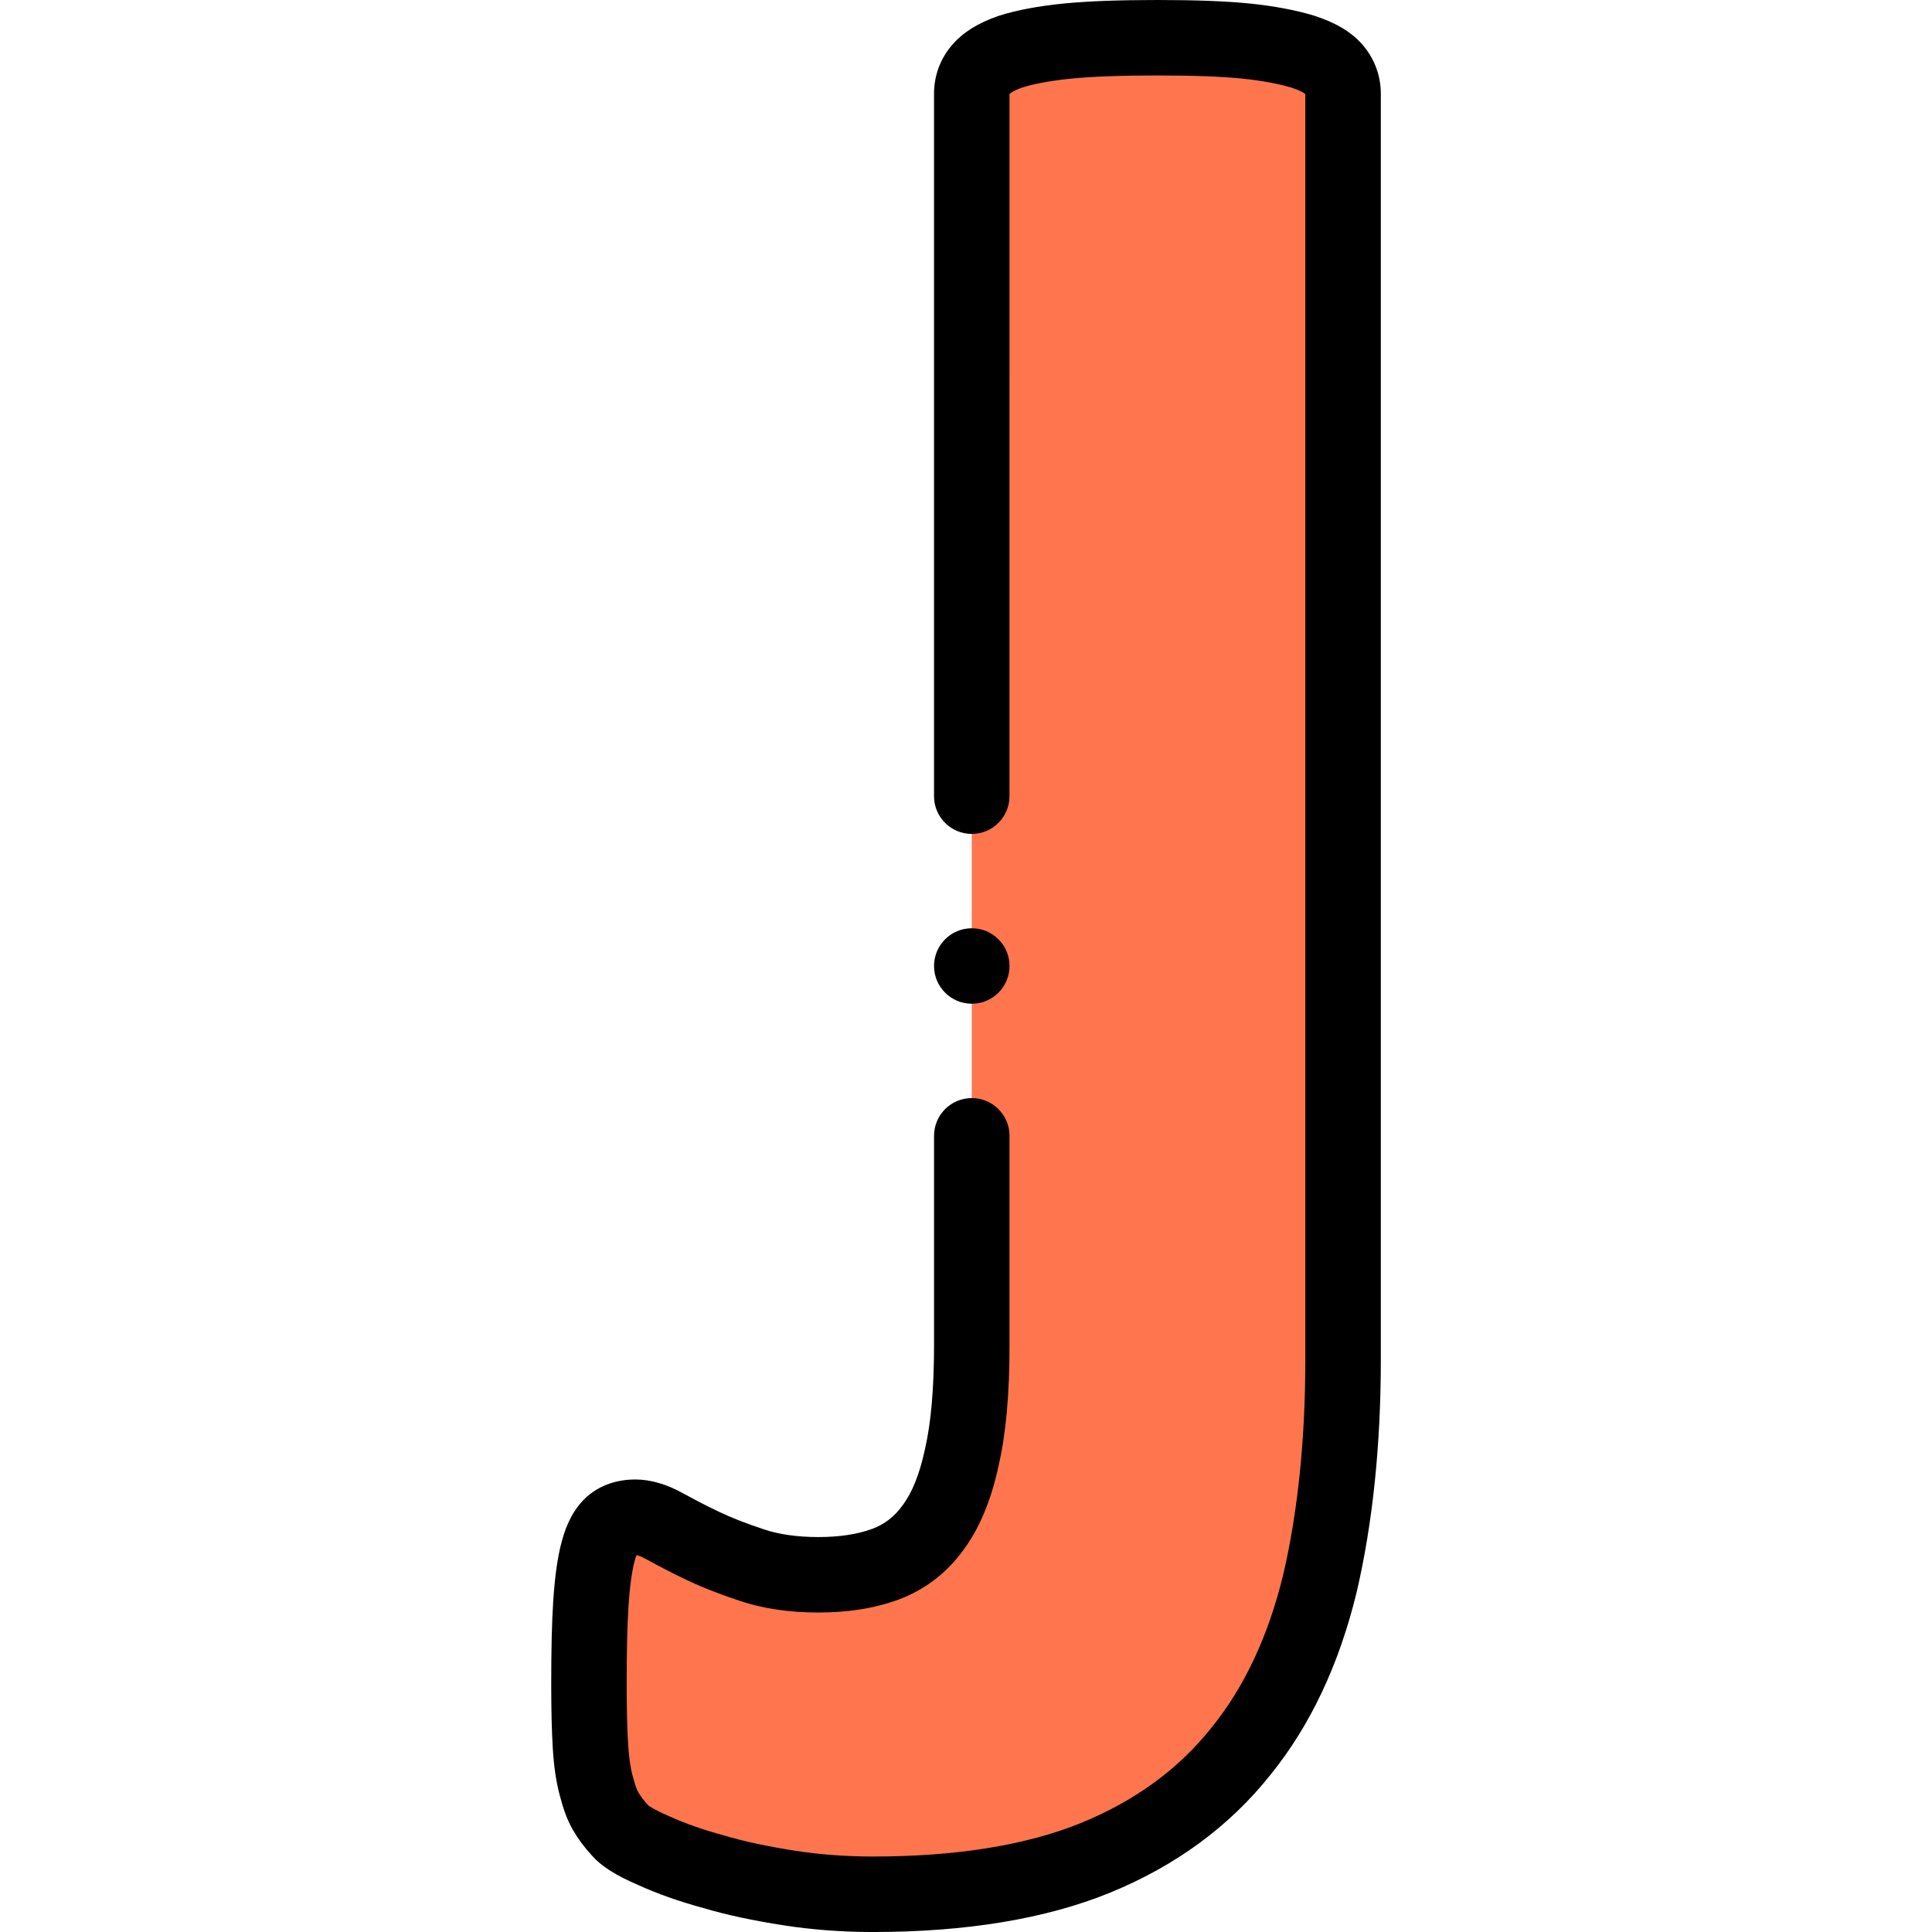 <svg id="Layer_1" enable-background="new 0 0 512 512" height="512" viewBox="0 0 512 512" width="512" xmlns="http://www.w3.org/2000/svg"><g><path clip-rule="evenodd" d="m355.926 360.375c0 21.866-2.034 41.572-6.102 59.116-4.195 17.417-11.061 32.418-20.977 44.623-9.789 12.332-22.629 21.74-38.521 28.223-15.891 6.484-35.597 9.662-58.989 9.662-7.373 0-14.747-.509-22.121-1.653s-14.111-2.542-20.087-4.322c-6.102-1.653-11.442-3.56-15.891-5.594-4.45-1.907-7.501-3.687-8.899-5.34-1.526-1.653-2.797-3.306-3.814-5.085-1.017-1.653-1.78-3.941-2.542-6.865-.763-2.797-1.271-6.357-1.526-10.679-.255-4.195-.382-9.535-.382-16.019 0-8.391.127-15.637.508-21.485s1.017-10.425 1.907-13.73c.89-3.433 2.161-5.721 3.687-7.12 1.653-1.398 3.687-2.034 6.229-2.034 2.161 0 4.831.763 7.755 2.416 3.051 1.653 6.357 3.432 10.17 5.213 3.687 1.78 8.01 3.432 12.967 5.085 4.958 1.653 10.806 2.543 17.544 2.543s12.586-.89 17.799-2.797c5.085-1.907 9.281-5.085 12.586-9.662 3.433-4.577 5.975-10.806 7.628-18.561 1.78-7.628 2.67-17.544 2.67-29.749v-331.687c0-2.415.763-4.577 2.415-6.484 1.653-1.907 4.196-3.433 7.883-4.704 3.559-1.144 8.645-2.161 15.001-2.797 6.484-.636 14.493-.89 23.901-.89s17.29.254 23.519.89 11.188 1.653 15.002 2.797c3.941 1.271 6.61 2.797 8.264 4.704 1.653 1.907 2.415 4.068 2.415 6.484v335.501z" fill="#ff764e" fill-rule="evenodd"/><g><path d="m361.067 11.84c-2.882-3.323-7.052-5.833-12.751-7.67-.064-.021-.13-.042-.195-.061-4.848-1.455-10.521-2.52-16.86-3.167-6.206-.634-14.231-.942-24.536-.942-10.309 0-18.445.307-24.896.94-6.676.667-12.577 1.783-17.066 3.227-.066.021-.133.043-.198.066-5.359 1.847-9.344 4.336-12.182 7.609-3.179 3.668-4.858 8.175-4.858 13.033v186.125c0 5.523 4.478 10 10 10s10-4.477 10-10l.004-186.092c.161-.161.97-.865 3.453-1.731 1.855-.588 5.92-1.644 12.819-2.334 5.777-.568 13.275-.843 22.924-.843 9.619 0 16.979.274 22.504.838 5.038.514 9.426 1.321 13.044 2.397 2.471.806 3.396 1.471 3.652 1.692v335.447c0 21.005-1.966 40.135-5.824 56.775-3.92 16.273-10.318 29.953-19.017 40.659-.023.029-.047.059-.07.088-8.663 10.913-20.259 19.385-34.466 25.181-14.508 5.921-33.084 8.923-55.211 8.923-7.1 0-14.026-.516-20.588-1.534-7.38-1.145-13.518-2.461-18.765-4.025-.08-.024-.161-.046-.242-.068-5.42-1.468-10.248-3.162-14.348-5.036-.072-.033-.145-.065-.218-.097-3.773-1.617-5.091-2.575-5.37-2.797-.039-.044-.079-.089-.12-.133-1.085-1.175-1.896-2.244-2.48-3.266-.054-.094-.109-.187-.166-.279-.122-.199-.584-1.085-1.382-4.146-.01-.036-.02-.071-.029-.107-.576-2.115-.977-5.021-1.191-8.652-.241-3.986-.363-9.172-.363-15.415 0-9.106.155-15.727.487-20.833.42-6.432 1.094-9.958 1.609-11.873.185-.713.366-1.239.518-1.615.465.104 1.351.394 2.552 1.073.053.03.105.059.158.087 3.527 1.911 6.765 3.64 10.646 5.454 3.861 1.86 8.343 3.621 14.094 5.539 6.084 2.027 13.051 3.055 20.706 3.055 8.023 0 14.97-1.114 21.31-3.434 6.951-2.606 12.713-7.012 17.128-13.096 4.239-5.679 7.379-13.185 9.336-22.313 1.957-8.438 2.908-18.883 2.908-31.927v-55.562c0-5.523-4.478-10-10-10s-10 4.477-10 10v55.561c0 11.384-.81 20.628-2.407 27.478-.015.062-.028.124-.042.187-1.354 6.35-3.321 11.277-5.848 14.646-.036.048-.071.096-.106.145-2.104 2.915-4.719 4.927-7.915 6.126-4.025 1.473-8.724 2.188-14.363 2.188-5.503 0-10.342-.683-14.382-2.029-4.883-1.628-8.737-3.134-11.782-4.604-.039-.019-.079-.038-.118-.056-3.651-1.704-6.926-3.475-9.566-4.905-4.266-2.396-8.617-3.661-12.589-3.661-4.969 0-9.238 1.48-12.688 4.401-.101.085-.199.171-.295.26-3.095 2.835-5.258 6.755-6.589 11.894-1.071 3.98-1.801 9.109-2.229 15.679-.362 5.551-.53 12.585-.53 22.135 0 6.644.135 12.236.399 16.608.297 5.039.9 9.184 1.846 12.667.783 2.999 1.824 6.442 3.599 9.382 1.305 2.257 2.927 4.434 4.952 6.644 2.448 2.802 6.267 5.228 12.318 7.831 5.036 2.293 10.823 4.334 17.204 6.068 6.095 1.809 13.062 3.309 21.29 4.585 7.572 1.175 15.531 1.771 23.654 1.771 24.729 0 45.848-3.5 62.767-10.402 17.407-7.103 31.719-17.605 42.539-31.219 10.578-13.034 18.283-29.367 22.922-48.627 4.222-18.202 6.361-38.852 6.361-61.375v-335.5c-.003-4.862-1.683-9.369-4.862-13.038z"/><path d="m257.533 266c5.522 0 10-4.477 10-10s-4.478-10-10-10h-.008c-5.522 0-9.996 4.477-9.996 10s4.481 10 10.004 10z"/></g></g></svg>